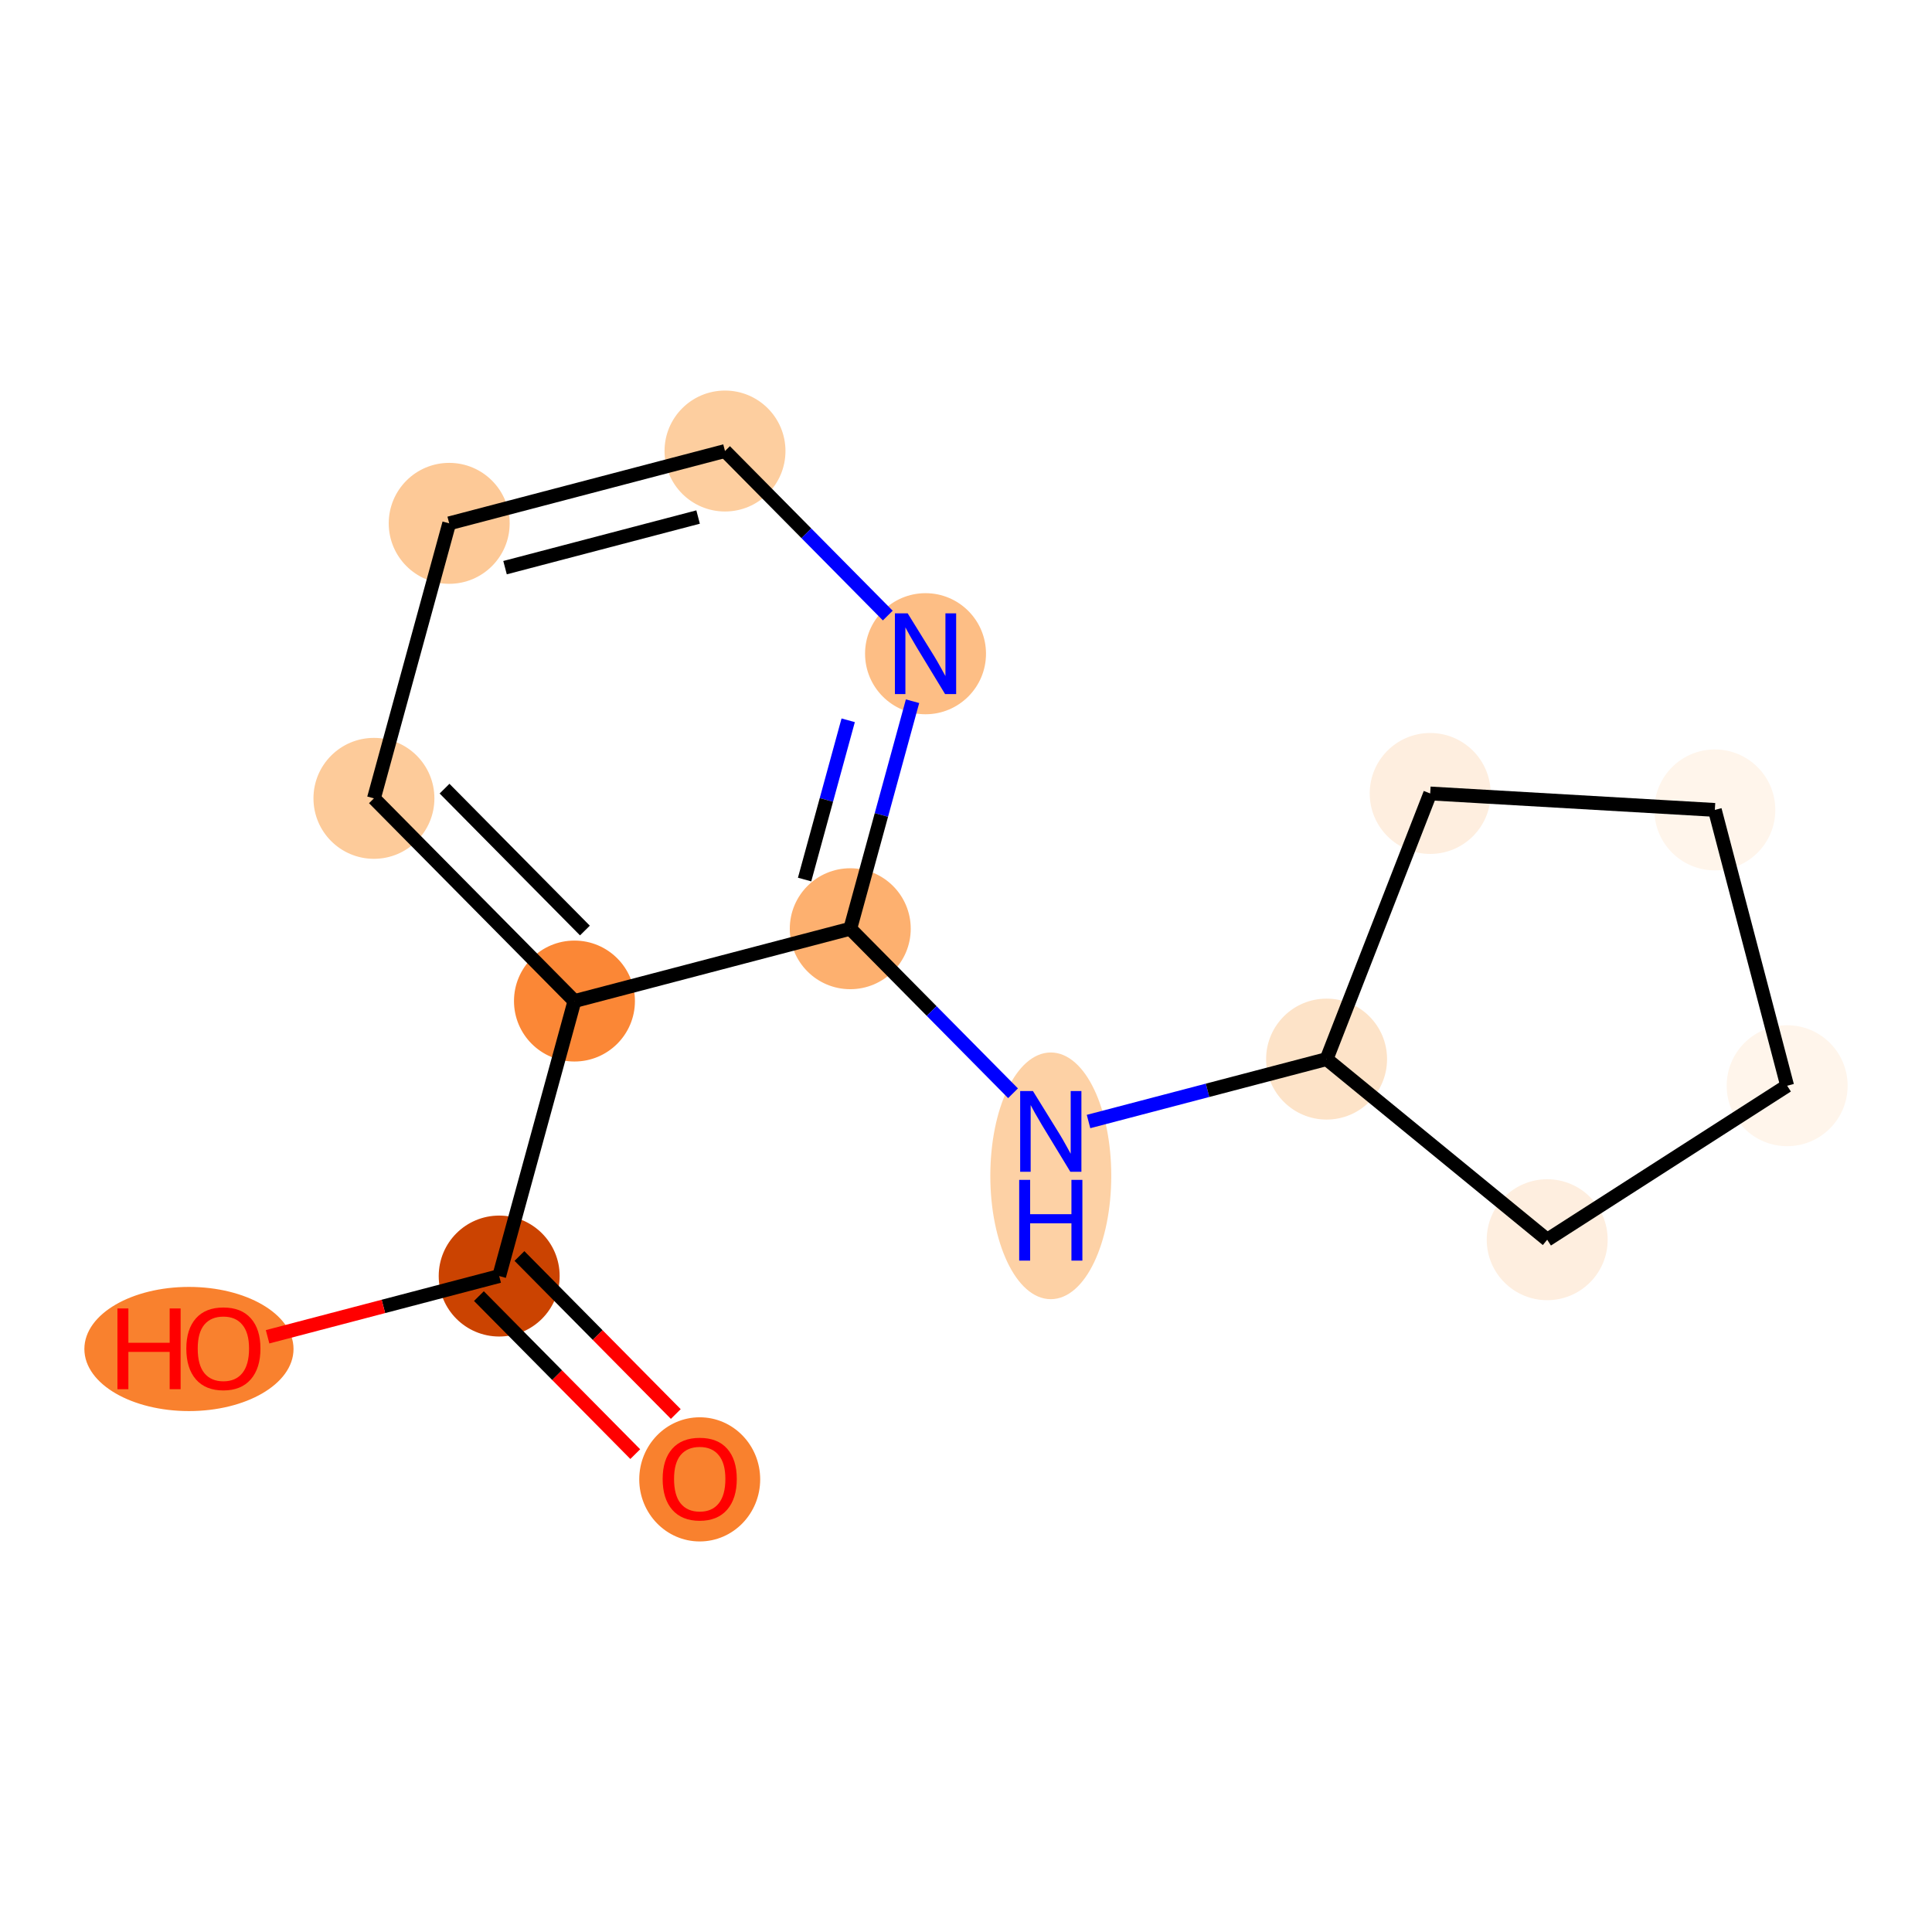 <?xml version='1.0' encoding='iso-8859-1'?>
<svg version='1.1' baseProfile='full'
              xmlns='http://www.w3.org/2000/svg'
                      xmlns:rdkit='http://www.rdkit.org/xml'
                      xmlns:xlink='http://www.w3.org/1999/xlink'
                  xml:space='preserve'
width='280px' height='280px' viewBox='0 0 280 280'>
<!-- END OF HEADER -->
<rect style='opacity:1.0;fill:#FFFFFF;stroke:none' width='280' height='280' x='0' y='0'> </rect>
<ellipse cx='101.408' cy='214.401' rx='8.264' ry='8.497'  style='fill:#F9812E;fill-rule:evenodd;stroke:#F9812E;stroke-width:1.0px;stroke-linecap:butt;stroke-linejoin:miter;stroke-opacity:1' />
<ellipse cx='72.346' cy='184.935' rx='8.264' ry='8.264'  style='fill:#CB4301;fill-rule:evenodd;stroke:#CB4301;stroke-width:1.0px;stroke-linecap:butt;stroke-linejoin:miter;stroke-opacity:1' />
<ellipse cx='27.384' cy='195.507' rx='14.656' ry='8.497'  style='fill:#F9812E;fill-rule:evenodd;stroke:#F9812E;stroke-width:1.0px;stroke-linecap:butt;stroke-linejoin:miter;stroke-opacity:1' />
<ellipse cx='83.255' cy='145.079' rx='8.264' ry='8.264'  style='fill:#FB8736;fill-rule:evenodd;stroke:#FB8736;stroke-width:1.0px;stroke-linecap:butt;stroke-linejoin:miter;stroke-opacity:1' />
<ellipse cx='54.193' cy='115.703' rx='8.264' ry='8.264'  style='fill:#FDCB9A;fill-rule:evenodd;stroke:#FDCB9A;stroke-width:1.0px;stroke-linecap:butt;stroke-linejoin:miter;stroke-opacity:1' />
<ellipse cx='65.102' cy='75.847' rx='8.264' ry='8.264'  style='fill:#FDC997;fill-rule:evenodd;stroke:#FDC997;stroke-width:1.0px;stroke-linecap:butt;stroke-linejoin:miter;stroke-opacity:1' />
<ellipse cx='105.073' cy='65.366' rx='8.264' ry='8.264'  style='fill:#FDCE9F;fill-rule:evenodd;stroke:#FDCE9F;stroke-width:1.0px;stroke-linecap:butt;stroke-linejoin:miter;stroke-opacity:1' />
<ellipse cx='134.135' cy='94.742' rx='8.264' ry='8.275'  style='fill:#FDBE85;fill-rule:evenodd;stroke:#FDBE85;stroke-width:1.0px;stroke-linecap:butt;stroke-linejoin:miter;stroke-opacity:1' />
<ellipse cx='123.226' cy='134.598' rx='8.264' ry='8.264'  style='fill:#FDB06F;fill-rule:evenodd;stroke:#FDB06F;stroke-width:1.0px;stroke-linecap:butt;stroke-linejoin:miter;stroke-opacity:1' />
<ellipse cx='152.288' cy='170.41' rx='8.264' ry='17.377'  style='fill:#FDD1A5;fill-rule:evenodd;stroke:#FDD1A5;stroke-width:1.0px;stroke-linecap:butt;stroke-linejoin:miter;stroke-opacity:1' />
<ellipse cx='192.259' cy='153.493' rx='8.264' ry='8.264'  style='fill:#FDE3C8;fill-rule:evenodd;stroke:#FDE3C8;stroke-width:1.0px;stroke-linecap:butt;stroke-linejoin:miter;stroke-opacity:1' />
<ellipse cx='207.274' cy='114.995' rx='8.264' ry='8.264'  style='fill:#FEEEDF;fill-rule:evenodd;stroke:#FEEEDF;stroke-width:1.0px;stroke-linecap:butt;stroke-linejoin:miter;stroke-opacity:1' />
<ellipse cx='248.527' cy='117.379' rx='8.264' ry='8.264'  style='fill:#FFF5EB;fill-rule:evenodd;stroke:#FFF5EB;stroke-width:1.0px;stroke-linecap:butt;stroke-linejoin:miter;stroke-opacity:1' />
<ellipse cx='259.008' cy='157.35' rx='8.264' ry='8.264'  style='fill:#FFF5EB;fill-rule:evenodd;stroke:#FFF5EB;stroke-width:1.0px;stroke-linecap:butt;stroke-linejoin:miter;stroke-opacity:1' />
<ellipse cx='224.232' cy='179.669' rx='8.264' ry='8.264'  style='fill:#FEEEDF;fill-rule:evenodd;stroke:#FEEEDF;stroke-width:1.0px;stroke-linecap:butt;stroke-linejoin:miter;stroke-opacity:1' />
<path class='bond-0 atom-0 atom-1' d='M 97.941,204.93 L 86.612,193.479' style='fill:none;fill-rule:evenodd;stroke:#FF0000;stroke-width:2.0px;stroke-linecap:butt;stroke-linejoin:miter;stroke-opacity:1' />
<path class='bond-0 atom-0 atom-1' d='M 86.612,193.479 L 75.284,182.029' style='fill:none;fill-rule:evenodd;stroke:#000000;stroke-width:2.0px;stroke-linecap:butt;stroke-linejoin:miter;stroke-opacity:1' />
<path class='bond-0 atom-0 atom-1' d='M 92.066,210.743 L 80.737,199.292' style='fill:none;fill-rule:evenodd;stroke:#FF0000;stroke-width:2.0px;stroke-linecap:butt;stroke-linejoin:miter;stroke-opacity:1' />
<path class='bond-0 atom-0 atom-1' d='M 80.737,199.292 L 69.409,187.841' style='fill:none;fill-rule:evenodd;stroke:#000000;stroke-width:2.0px;stroke-linecap:butt;stroke-linejoin:miter;stroke-opacity:1' />
<path class='bond-1 atom-1 atom-2' d='M 72.346,184.935 L 55.563,189.336' style='fill:none;fill-rule:evenodd;stroke:#000000;stroke-width:2.0px;stroke-linecap:butt;stroke-linejoin:miter;stroke-opacity:1' />
<path class='bond-1 atom-1 atom-2' d='M 55.563,189.336 L 38.78,193.736' style='fill:none;fill-rule:evenodd;stroke:#FF0000;stroke-width:2.0px;stroke-linecap:butt;stroke-linejoin:miter;stroke-opacity:1' />
<path class='bond-2 atom-1 atom-3' d='M 72.346,184.935 L 83.255,145.079' style='fill:none;fill-rule:evenodd;stroke:#000000;stroke-width:2.0px;stroke-linecap:butt;stroke-linejoin:miter;stroke-opacity:1' />
<path class='bond-3 atom-3 atom-4' d='M 83.255,145.079 L 54.193,115.703' style='fill:none;fill-rule:evenodd;stroke:#000000;stroke-width:2.0px;stroke-linecap:butt;stroke-linejoin:miter;stroke-opacity:1' />
<path class='bond-3 atom-3 atom-4' d='M 84.771,134.86 L 64.427,114.297' style='fill:none;fill-rule:evenodd;stroke:#000000;stroke-width:2.0px;stroke-linecap:butt;stroke-linejoin:miter;stroke-opacity:1' />
<path class='bond-14 atom-8 atom-3' d='M 123.226,134.598 L 83.255,145.079' style='fill:none;fill-rule:evenodd;stroke:#000000;stroke-width:2.0px;stroke-linecap:butt;stroke-linejoin:miter;stroke-opacity:1' />
<path class='bond-4 atom-4 atom-5' d='M 54.193,115.703 L 65.102,75.847' style='fill:none;fill-rule:evenodd;stroke:#000000;stroke-width:2.0px;stroke-linecap:butt;stroke-linejoin:miter;stroke-opacity:1' />
<path class='bond-5 atom-5 atom-6' d='M 65.102,75.847 L 105.073,65.366' style='fill:none;fill-rule:evenodd;stroke:#000000;stroke-width:2.0px;stroke-linecap:butt;stroke-linejoin:miter;stroke-opacity:1' />
<path class='bond-5 atom-5 atom-6' d='M 73.194,82.269 L 101.173,74.933' style='fill:none;fill-rule:evenodd;stroke:#000000;stroke-width:2.0px;stroke-linecap:butt;stroke-linejoin:miter;stroke-opacity:1' />
<path class='bond-6 atom-6 atom-7' d='M 105.073,65.366 L 116.868,77.289' style='fill:none;fill-rule:evenodd;stroke:#000000;stroke-width:2.0px;stroke-linecap:butt;stroke-linejoin:miter;stroke-opacity:1' />
<path class='bond-6 atom-6 atom-7' d='M 116.868,77.289 L 128.664,89.212' style='fill:none;fill-rule:evenodd;stroke:#0000FF;stroke-width:2.0px;stroke-linecap:butt;stroke-linejoin:miter;stroke-opacity:1' />
<path class='bond-7 atom-7 atom-8' d='M 132.251,101.626 L 127.738,118.112' style='fill:none;fill-rule:evenodd;stroke:#0000FF;stroke-width:2.0px;stroke-linecap:butt;stroke-linejoin:miter;stroke-opacity:1' />
<path class='bond-7 atom-7 atom-8' d='M 127.738,118.112 L 123.226,134.598' style='fill:none;fill-rule:evenodd;stroke:#000000;stroke-width:2.0px;stroke-linecap:butt;stroke-linejoin:miter;stroke-opacity:1' />
<path class='bond-7 atom-7 atom-8' d='M 122.926,104.39 L 119.767,115.93' style='fill:none;fill-rule:evenodd;stroke:#0000FF;stroke-width:2.0px;stroke-linecap:butt;stroke-linejoin:miter;stroke-opacity:1' />
<path class='bond-7 atom-7 atom-8' d='M 119.767,115.93 L 116.608,127.47' style='fill:none;fill-rule:evenodd;stroke:#000000;stroke-width:2.0px;stroke-linecap:butt;stroke-linejoin:miter;stroke-opacity:1' />
<path class='bond-8 atom-8 atom-9' d='M 123.226,134.598 L 135.021,146.521' style='fill:none;fill-rule:evenodd;stroke:#000000;stroke-width:2.0px;stroke-linecap:butt;stroke-linejoin:miter;stroke-opacity:1' />
<path class='bond-8 atom-8 atom-9' d='M 135.021,146.521 L 146.817,158.443' style='fill:none;fill-rule:evenodd;stroke:#0000FF;stroke-width:2.0px;stroke-linecap:butt;stroke-linejoin:miter;stroke-opacity:1' />
<path class='bond-9 atom-9 atom-10' d='M 157.759,162.539 L 175.009,158.016' style='fill:none;fill-rule:evenodd;stroke:#0000FF;stroke-width:2.0px;stroke-linecap:butt;stroke-linejoin:miter;stroke-opacity:1' />
<path class='bond-9 atom-9 atom-10' d='M 175.009,158.016 L 192.259,153.493' style='fill:none;fill-rule:evenodd;stroke:#000000;stroke-width:2.0px;stroke-linecap:butt;stroke-linejoin:miter;stroke-opacity:1' />
<path class='bond-10 atom-10 atom-11' d='M 192.259,153.493 L 207.274,114.995' style='fill:none;fill-rule:evenodd;stroke:#000000;stroke-width:2.0px;stroke-linecap:butt;stroke-linejoin:miter;stroke-opacity:1' />
<path class='bond-15 atom-14 atom-10' d='M 224.232,179.669 L 192.259,153.493' style='fill:none;fill-rule:evenodd;stroke:#000000;stroke-width:2.0px;stroke-linecap:butt;stroke-linejoin:miter;stroke-opacity:1' />
<path class='bond-11 atom-11 atom-12' d='M 207.274,114.995 L 248.527,117.379' style='fill:none;fill-rule:evenodd;stroke:#000000;stroke-width:2.0px;stroke-linecap:butt;stroke-linejoin:miter;stroke-opacity:1' />
<path class='bond-12 atom-12 atom-13' d='M 248.527,117.379 L 259.008,157.35' style='fill:none;fill-rule:evenodd;stroke:#000000;stroke-width:2.0px;stroke-linecap:butt;stroke-linejoin:miter;stroke-opacity:1' />
<path class='bond-13 atom-13 atom-14' d='M 259.008,157.35 L 224.232,179.669' style='fill:none;fill-rule:evenodd;stroke:#000000;stroke-width:2.0px;stroke-linecap:butt;stroke-linejoin:miter;stroke-opacity:1' />
<path  class='atom-0' d='M 96.037 214.343
Q 96.037 211.533, 97.425 209.963
Q 98.813 208.393, 101.408 208.393
Q 104.003 208.393, 105.392 209.963
Q 106.78 211.533, 106.78 214.343
Q 106.78 217.186, 105.375 218.806
Q 103.97 220.409, 101.408 220.409
Q 98.83 220.409, 97.425 218.806
Q 96.037 217.203, 96.037 214.343
M 101.408 219.087
Q 103.193 219.087, 104.152 217.897
Q 105.127 216.691, 105.127 214.343
Q 105.127 212.046, 104.152 210.889
Q 103.193 209.715, 101.408 209.715
Q 99.623 209.715, 98.648 210.872
Q 97.689 212.029, 97.689 214.343
Q 97.689 216.707, 98.648 217.897
Q 99.623 219.087, 101.408 219.087
' fill='#FF0000'/>
<path  class='atom-2' d='M 17.02 189.631
L 18.607 189.631
L 18.607 194.606
L 24.59 194.606
L 24.59 189.631
L 26.177 189.631
L 26.177 201.333
L 24.59 201.333
L 24.59 195.928
L 18.607 195.928
L 18.607 201.333
L 17.02 201.333
L 17.02 189.631
' fill='#FF0000'/>
<path  class='atom-2' d='M 27.003 195.449
Q 27.003 192.639, 28.392 191.069
Q 29.78 189.498, 32.375 189.498
Q 34.97 189.498, 36.359 191.069
Q 37.747 192.639, 37.747 195.449
Q 37.747 198.292, 36.342 199.912
Q 34.937 201.515, 32.375 201.515
Q 29.797 201.515, 28.392 199.912
Q 27.003 198.308, 27.003 195.449
M 32.375 200.193
Q 34.16 200.193, 35.119 199.002
Q 36.094 197.796, 36.094 195.449
Q 36.094 193.151, 35.119 191.994
Q 34.16 190.821, 32.375 190.821
Q 30.59 190.821, 29.615 191.978
Q 28.656 193.135, 28.656 195.449
Q 28.656 197.812, 29.615 199.002
Q 30.59 200.193, 32.375 200.193
' fill='#FF0000'/>
<path  class='atom-7' d='M 131.548 88.89
L 135.383 95.089
Q 135.763 95.7, 136.374 96.808
Q 136.986 97.915, 137.019 97.981
L 137.019 88.89
L 138.573 88.89
L 138.573 100.593
L 136.969 100.593
L 132.854 93.816
Q 132.374 93.023, 131.862 92.114
Q 131.366 91.204, 131.217 90.924
L 131.217 100.593
L 129.697 100.593
L 129.697 88.89
L 131.548 88.89
' fill='#0000FF'/>
<path  class='atom-9' d='M 149.701 158.122
L 153.536 164.32
Q 153.916 164.932, 154.528 166.039
Q 155.139 167.147, 155.172 167.213
L 155.172 158.122
L 156.726 158.122
L 156.726 169.825
L 155.123 169.825
L 151.007 163.048
Q 150.528 162.254, 150.015 161.345
Q 149.519 160.436, 149.371 160.155
L 149.371 169.825
L 147.85 169.825
L 147.85 158.122
L 149.701 158.122
' fill='#0000FF'/>
<path  class='atom-9' d='M 147.71 170.995
L 149.296 170.995
L 149.296 175.97
L 155.28 175.97
L 155.28 170.995
L 156.867 170.995
L 156.867 182.697
L 155.28 182.697
L 155.28 177.292
L 149.296 177.292
L 149.296 182.697
L 147.71 182.697
L 147.71 170.995
' fill='#0000FF'/>
</svg>
